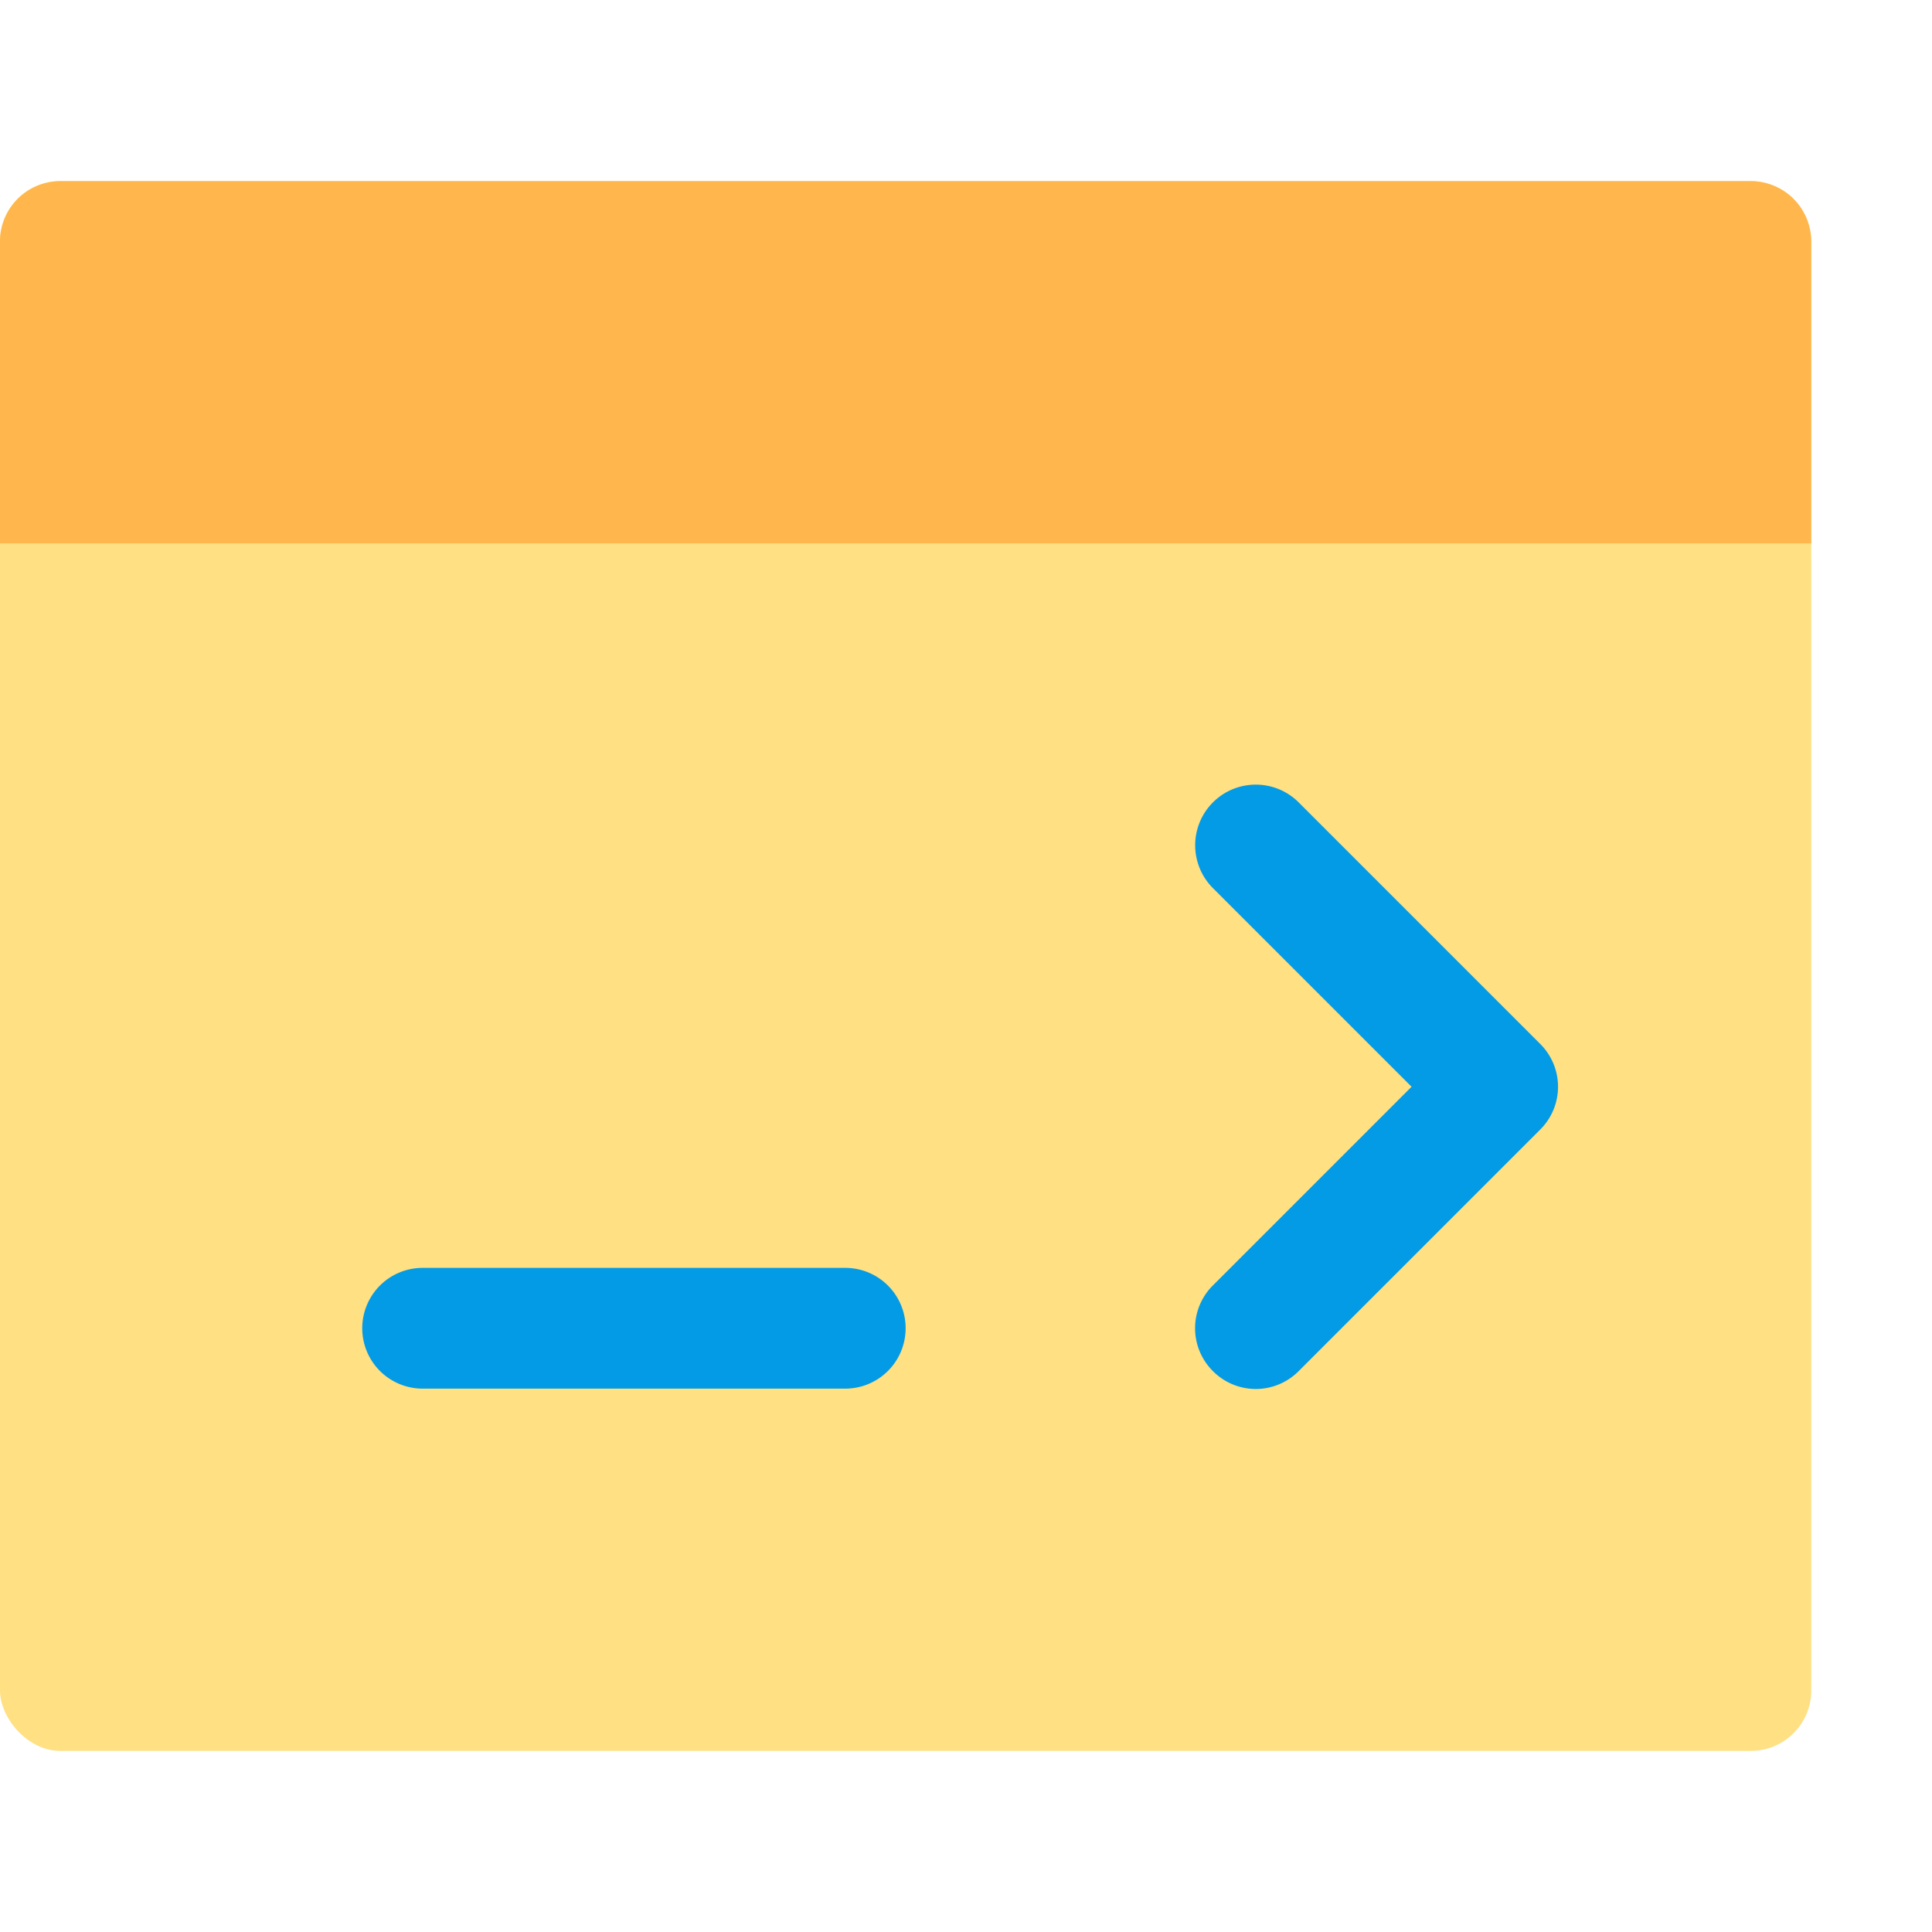 <svg xmlns="http://www.w3.org/2000/svg" viewBox="0 0 32 32"><defs><style>.cls-1{fill:#ffe082;}.cls-2{fill:#ffb74d;}.cls-3{fill:#039be5;}</style></defs><title>custom css marketing networking online</title><g id="custom_css" data-name="custom css"><rect class="cls-1" y="3" width="30" height="26" rx="1" ry="1"/><path class="cls-2" d="M29,3H1A1,1,0,0,0,0,4V9H30V4A1,1,0,0,0,29,3Z"/><path class="cls-3" d="M20.09,22.71a1,1,0,0,1,0-1.42L23.38,18l-3.29-3.29a1,1,0,0,1,1.42-1.42l4,4a1,1,0,0,1,0,1.42l-4,4A1,1,0,0,1,20.09,22.71Z"/><path class="cls-3" d="M14,23H7a1,1,0,0,1,0-2h7a1,1,0,0,1,0,2Z"/></g></svg>